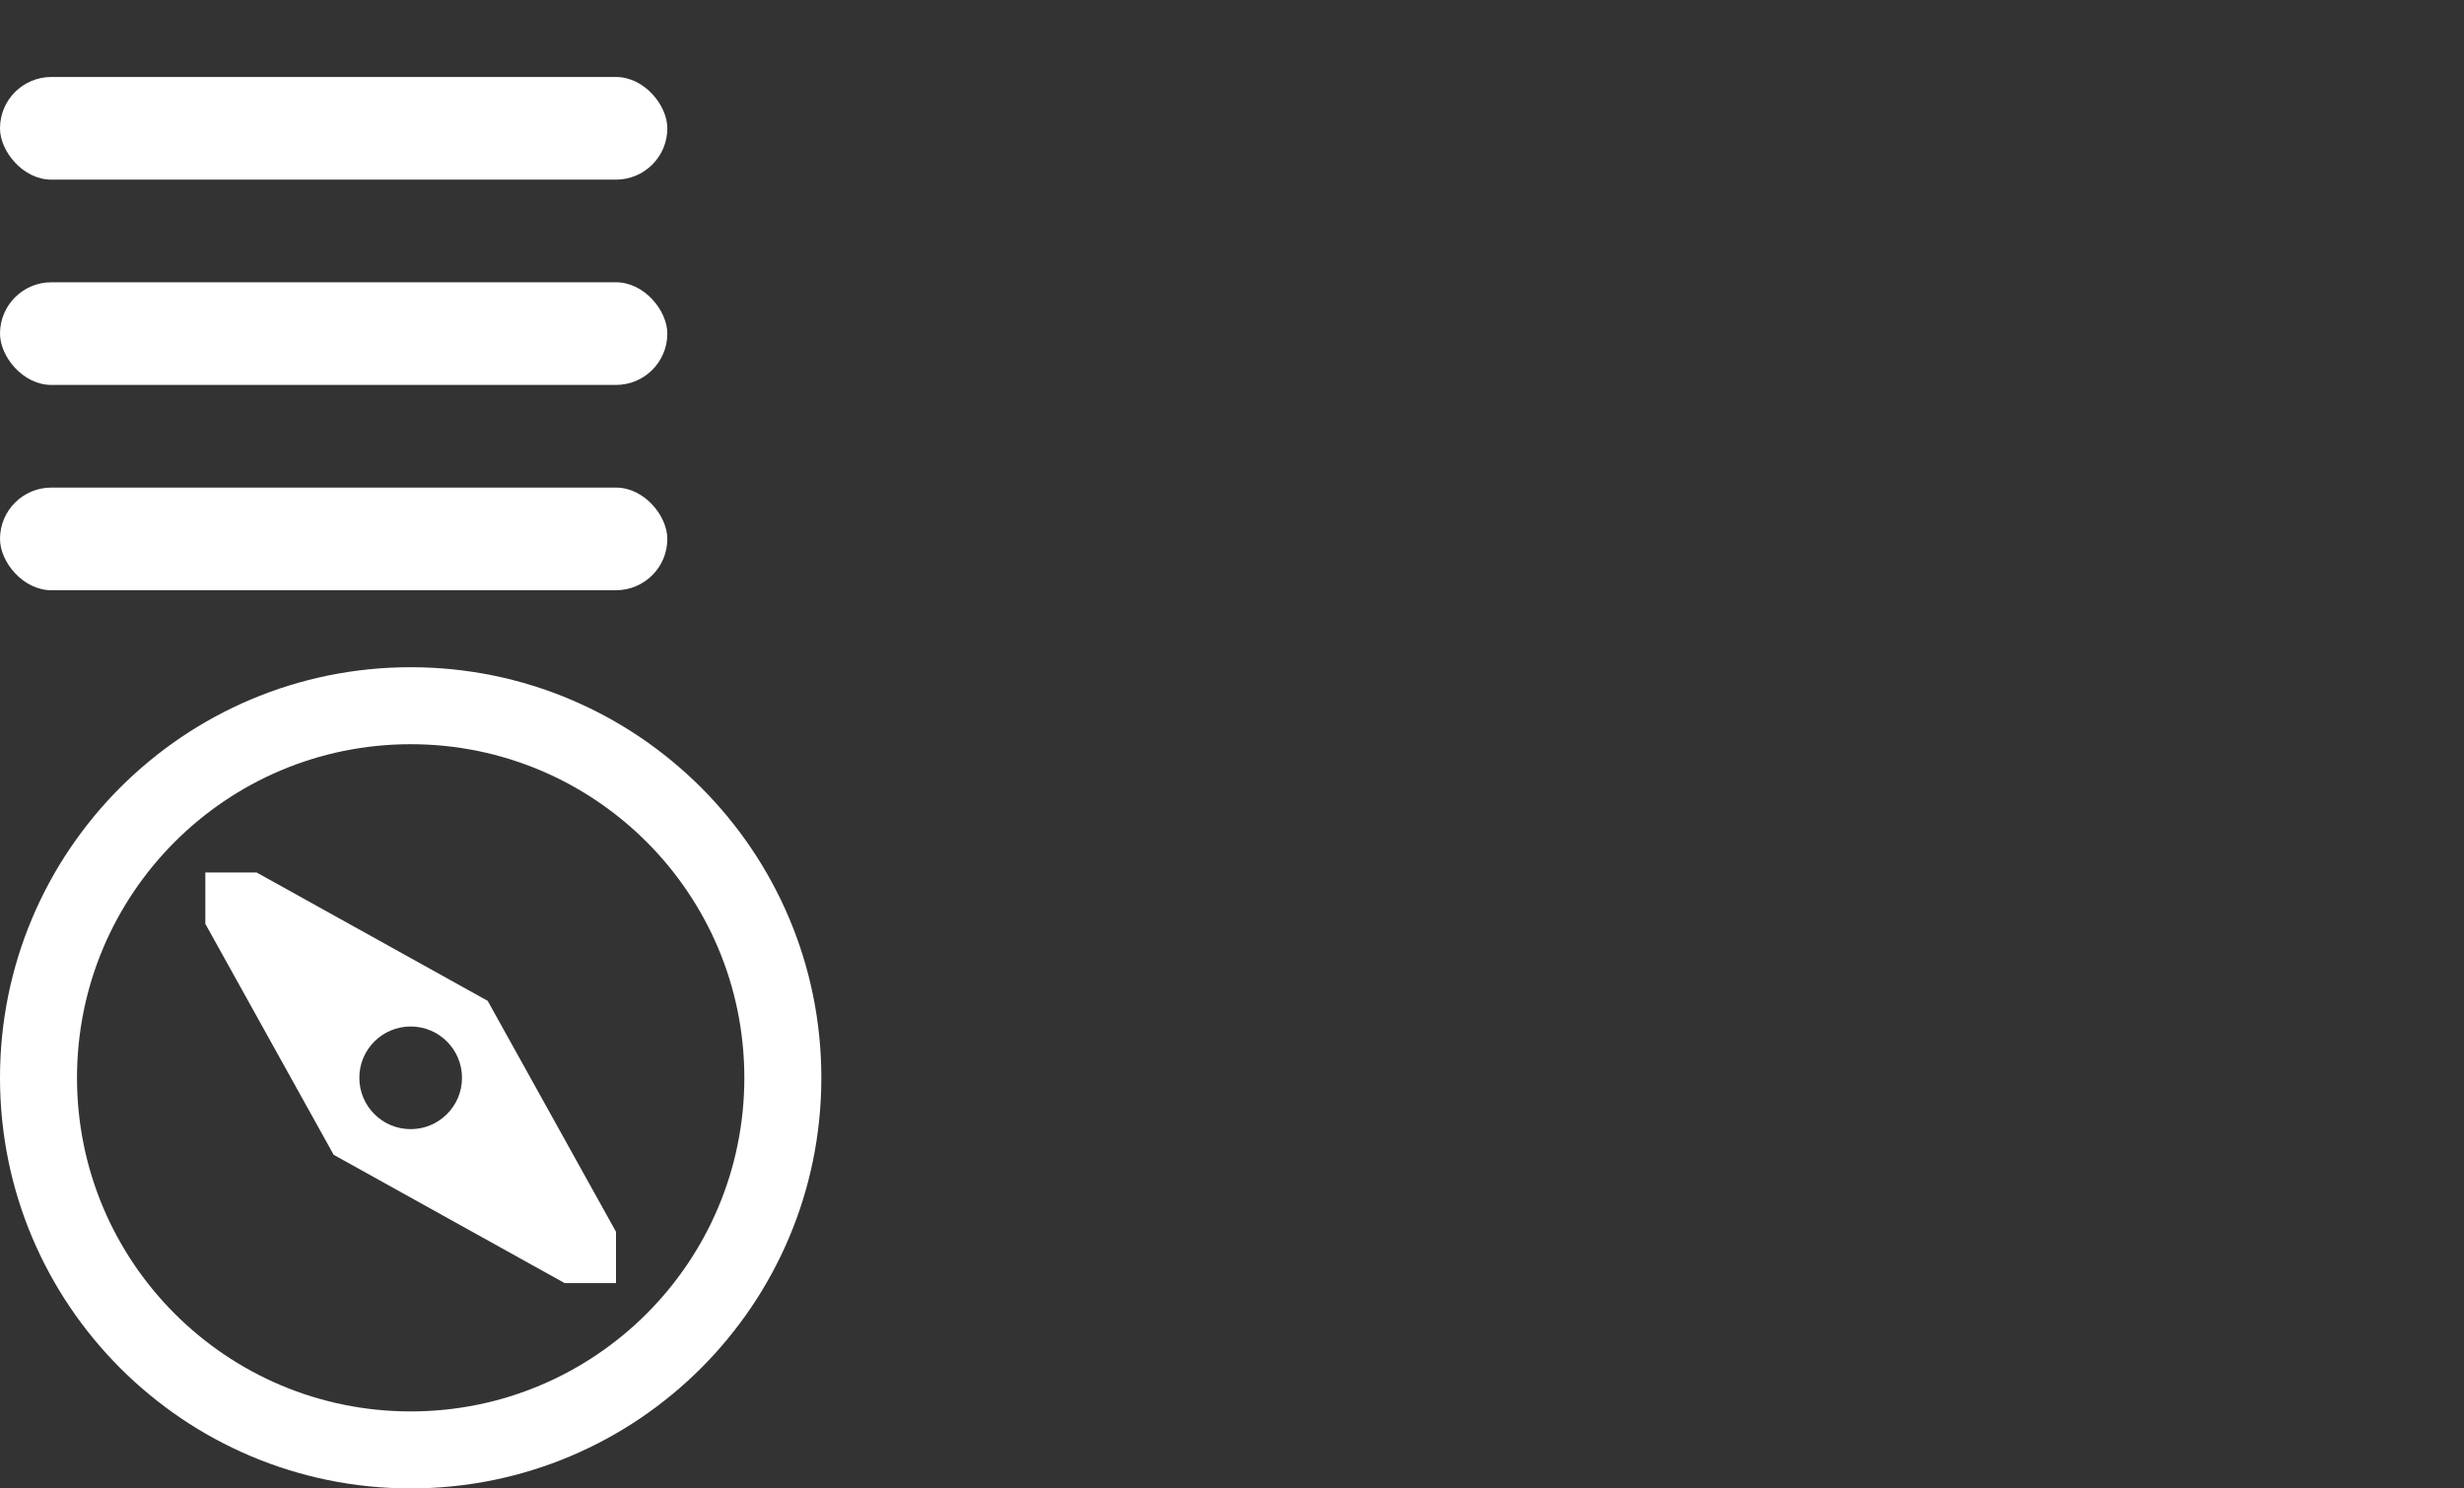 <svg xmlns="http://www.w3.org/2000/svg" width="96" height="58"><rect width="100%" height="100%" fill="#333333" stroke="none"/><g transform="translate(-312.715 -386.514)"><path color="#000" overflow="visible" enable-background="accumulate" fill="none" d="M312.715 412.514h32v32h-32z"/><path d="M328.715 412.514c-8.837 0-16 7.163-16 16s7.163 16 16 16 16-7.163 16-16-7.163-16-16-16zm0 29c-7.18 0-13-5.82-13-13s5.82-13 13-13 13 5.82 13 13-5.82 13-13 13zm3-16l-9-5h-2v2l5 9 9 5h2v-2l-5-9zm-3 5c-1.105 0-2-.895-2-2s.895-2 2-2 2 .895 2 2-.895 2-2 2z" fill="#fff"/><path color="#000" overflow="visible" enable-background="accumulate" fill="none" d="M344.715 412.514h32v32h-32z"/><path color="#000" overflow="visible" enable-background="accumulate" fill="none" d="M376.715 412.514h32v32h-32z"/><rect width="26" height="4" x="312.715" y="389.514" rx="2" ry="2" color="#000" fill="#fff" overflow="visible" enable-background="accumulate"/><rect ry="2" rx="2" y="397.514" x="312.715" height="4" width="26" color="#000" fill="#fff" overflow="visible" enable-background="accumulate"/><rect width="26" height="4" x="312.715" y="405.514" rx="2" ry="2" color="#000" fill="#fff" overflow="visible" enable-background="accumulate"/><rect width="26" height="26" x="312.715" y="386.514" rx="0" ry="0" color="#000" overflow="visible" enable-background="accumulate" fill="none"/></g></svg>